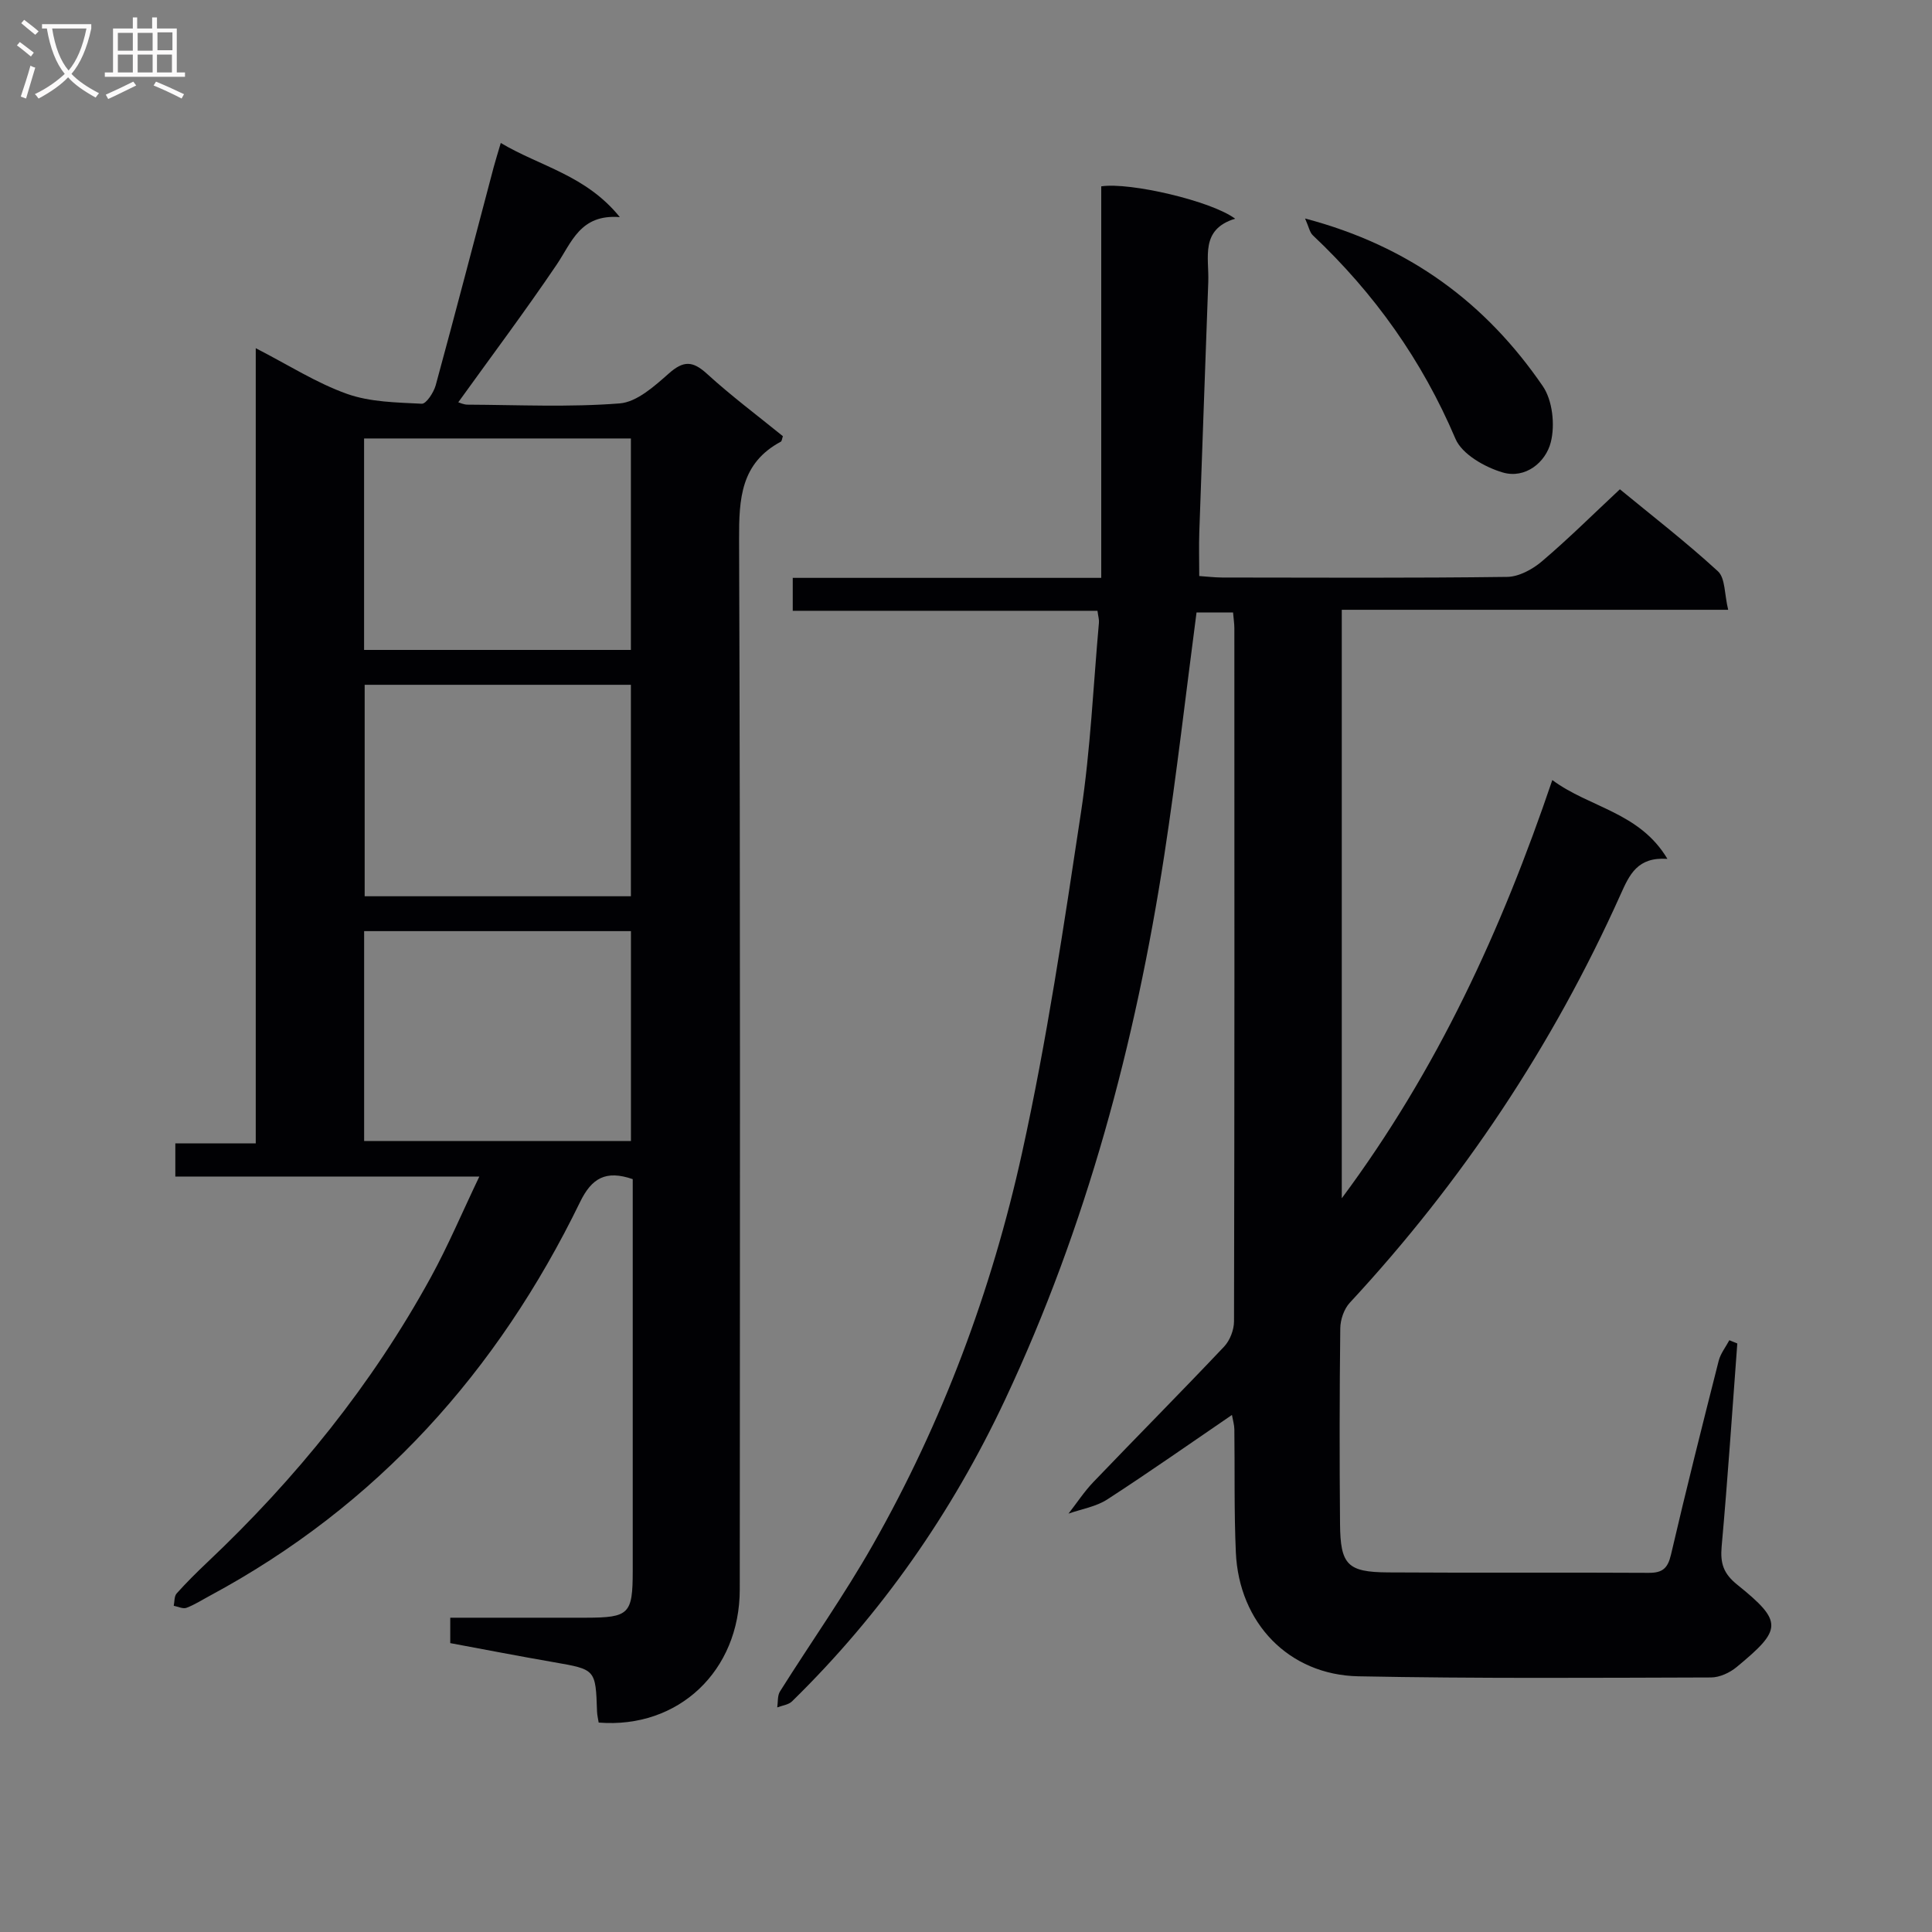 <svg enable-background="new 0 0 400 400" viewBox="0 0 400 400" xmlns="http://www.w3.org/2000/svg"><rect x="0" y="0" width="400" height="400" fill="#808080" stroke="none"/><g fill="#010104"><path d="m227.22 126.46c-20.98 0-41.89 0-63.09 0 0-2.47 0-4.37 0-6.82h63.87c0-27.4 0-54.25 0-81.06 5.94-.9 22.83 3.03 27.72 6.7-7.31 2.23-5.37 8.04-5.56 13.1-.62 17.29-1.26 34.57-1.86 51.86-.1 2.82-.01 5.64-.01 9.02 1.59.11 3.17.3 4.76.31 19.66.02 39.33.13 58.99-.13 2.44-.03 5.26-1.57 7.21-3.23 5.45-4.63 10.53-9.68 16.13-14.91 6.36 5.24 13.58 10.82 20.29 16.97 1.55 1.42 1.34 4.75 2.13 7.98-27.15 0-53.38 0-80 0v121.84c19.84-26.69 33.08-55.58 43.59-86.59 7.7 5.73 18.05 6.62 23.83 16.32-6.2-.43-7.84 3.23-9.71 7.4-14.02 31.24-32.76 59.39-56.06 84.51-1.19 1.29-1.94 3.49-1.96 5.28-.16 13.5-.17 27-.05 40.49.07 8.47 1.53 9.99 9.9 10.05 18 .12 36-.02 53.99.09 2.88.02 3.97-.94 4.63-3.77 3.12-13.41 6.48-26.76 9.87-40.11.38-1.52 1.46-2.86 2.21-4.28.55.22 1.1.44 1.65.67-1.05 14.01-1.98 28.03-3.24 42.02-.31 3.49.35 5.62 3.26 7.95 9.56 7.69 9.2 9.28-.15 17.02-1.42 1.18-3.53 2.16-5.33 2.16-24.33.07-48.66.24-72.98-.24-14.43-.28-24.73-11.06-25.38-25.64-.38-8.48-.2-16.99-.31-25.48-.01-.93-.3-1.86-.5-2.99-8.78 5.99-17.19 11.91-25.81 17.49-2.33 1.51-5.33 1.99-8.03 2.94 1.72-2.2 3.26-4.57 5.18-6.57 8.98-9.37 18.12-18.58 27.04-28.01 1.21-1.28 2.05-3.47 2.05-5.24.11-47.83.09-95.66.07-143.48 0-.97-.16-1.94-.27-3.28-2.73 0-5.26 0-7.56 0-2.23 16.94-4.12 33.59-6.66 50.15-6 39.06-16.13 76.97-32.98 112.84-10.99 23.38-25.58 44.34-44.1 62.45-.73.72-2.03.86-3.07 1.26.17-1.11.02-2.43.57-3.31 6.37-10.12 13.3-19.92 19.2-30.31 14.45-25.44 24.64-52.72 30.91-81.18 5.14-23.3 8.65-46.98 12.22-70.59 1.96-12.95 2.53-26.11 3.7-39.17.07-.62-.14-1.27-.3-2.48z"/><path d="m93.22 340.19c0-1.94 0-3.37 0-5.26 9.5 0 18.8.02 28.1 0 8.94-.02 9.67-.75 9.68-9.63.01-25.49 0-50.99 0-76.48 0-1.62 0-3.24 0-4.69-5.57-1.93-8.5-.21-10.9 4.73-17.07 35.08-42 62.88-76.63 81.51-1.61.86-3.16 1.87-4.86 2.51-.73.27-1.75-.25-2.64-.42.18-.86.09-1.98.6-2.55 2-2.23 4.13-4.35 6.31-6.41 18.39-17.37 34.14-36.83 46.32-59.05 3.54-6.46 6.42-13.28 10.04-20.86-21.76 0-42.17 0-62.94 0 0-2.42 0-4.32 0-6.86h16.65c0-55 0-109.37 0-164.64 6.79 3.49 12.58 7.21 18.9 9.46 4.81 1.71 10.27 1.77 15.47 2.04.92.05 2.48-2.34 2.89-3.83 4.1-15.03 8.02-30.12 12.01-45.18.38-1.42.83-2.82 1.46-4.98 8.16 4.87 17.59 6.63 24.65 15.35-8.23-.65-9.95 5.23-13.11 9.89-6.5 9.6-13.46 18.89-20.34 28.45.28.08 1.12.49 1.95.49 10.5.05 21.04.56 31.47-.26 3.57-.28 7.21-3.58 10.19-6.21 3.02-2.67 4.92-2.62 7.87.07 5.03 4.59 10.5 8.68 15.73 12.93-.19.53-.21 1.01-.42 1.13-8.3 4.45-8.68 11.79-8.65 20.21.27 72.48.17 144.96.14 217.44-.01 16.84-12.68 28.87-29.21 27.55-.11-.72-.31-1.5-.34-2.29-.29-8.75-.29-8.7-8.96-10.21-7.15-1.24-14.28-2.62-21.43-3.95zm-17.84-205.63h55.24c0-14.77 0-29.26 0-43.78-18.6 0-36.82 0-55.24 0zm.12 7.22v43.78h55.12c0-14.77 0-29.26 0-43.78-18.6 0-36.82 0-55.12 0zm55.13 94.45c0-14.68 0-29.06 0-43.45-18.59 0-36.81 0-55.24 0v43.45z"/><path d="m270.2 45.24c21.72 5.72 37.49 17.6 49.22 34.71 2.02 2.95 2.56 8.03 1.66 11.59-1.06 4.22-5.3 7.64-9.95 6.28-3.71-1.09-8.44-3.77-9.8-6.99-6.9-16.22-16.78-30.1-29.52-42.11-.65-.61-.82-1.72-1.61-3.48z"/></g><path d="m6.4 11.7c-1-.8-1.9-1.6-2.9-2.3l.6-.7c.9.7 1.9 1.4 2.9 2.2zm-2.1 8.3c.7-2.1 1.4-4.2 2-6.4.2.1.6.3 1 .4-.7 2.3-1.3 4.4-1.9 6.4zm3-12.8c-1.1-.9-2.1-1.7-2.9-2.4l.6-.7c1 .8 2 1.5 3 2.4zm1.4-1.3v-.9h10.2v.9c-.9 4.2-2.3 7.3-4.1 9.4 1.3 1.4 3.2 2.7 5.7 4-.2.2-.4.5-.7.9-2.5-1.4-4.4-2.7-5.7-4.2-1.4 1.5-3.5 3-6.1 4.4 0 0 0 0-.1-.1-.3-.4-.5-.7-.7-.8 2.7-1.3 4.7-2.8 6.2-4.2-1.8-2.2-3-5.3-3.7-9.4zm9.2 0h-7.1c.6 3.8 1.7 6.7 3.4 8.7 1.7-2 2.9-4.8 3.7-8.7z" fill="#fbfafa"/><path d="m31.6 3.6h.9v2.3h4.1v9.1h1.7v.9h-16.6v-.9h1.7v-9.1h4.1v-2.3h.9v2.3h3.1v-2.3zm-4 13.3.6.8c-1.9.9-3.8 1.9-5.8 2.8-.2-.3-.3-.6-.5-.9 2-.9 3.9-1.8 5.7-2.7zm-3.2-10.1v3.7h3.1v-3.7zm0 4.5v3.7h3.1v-3.7zm4.1-4.5v3.7h3.1v-3.7zm0 4.5v3.7h3.1v-3.7zm9.1 9.1c-2.1-1.1-4.1-2-5.8-2.7l.5-.8c2.2.9 4.1 1.8 5.8 2.6zm-1.9-13.7h-3.1v3.7h3.1v-3.6zm-3.2 4.6v3.7h3.1v-3.7z" fill="#fbfafa"/></svg>